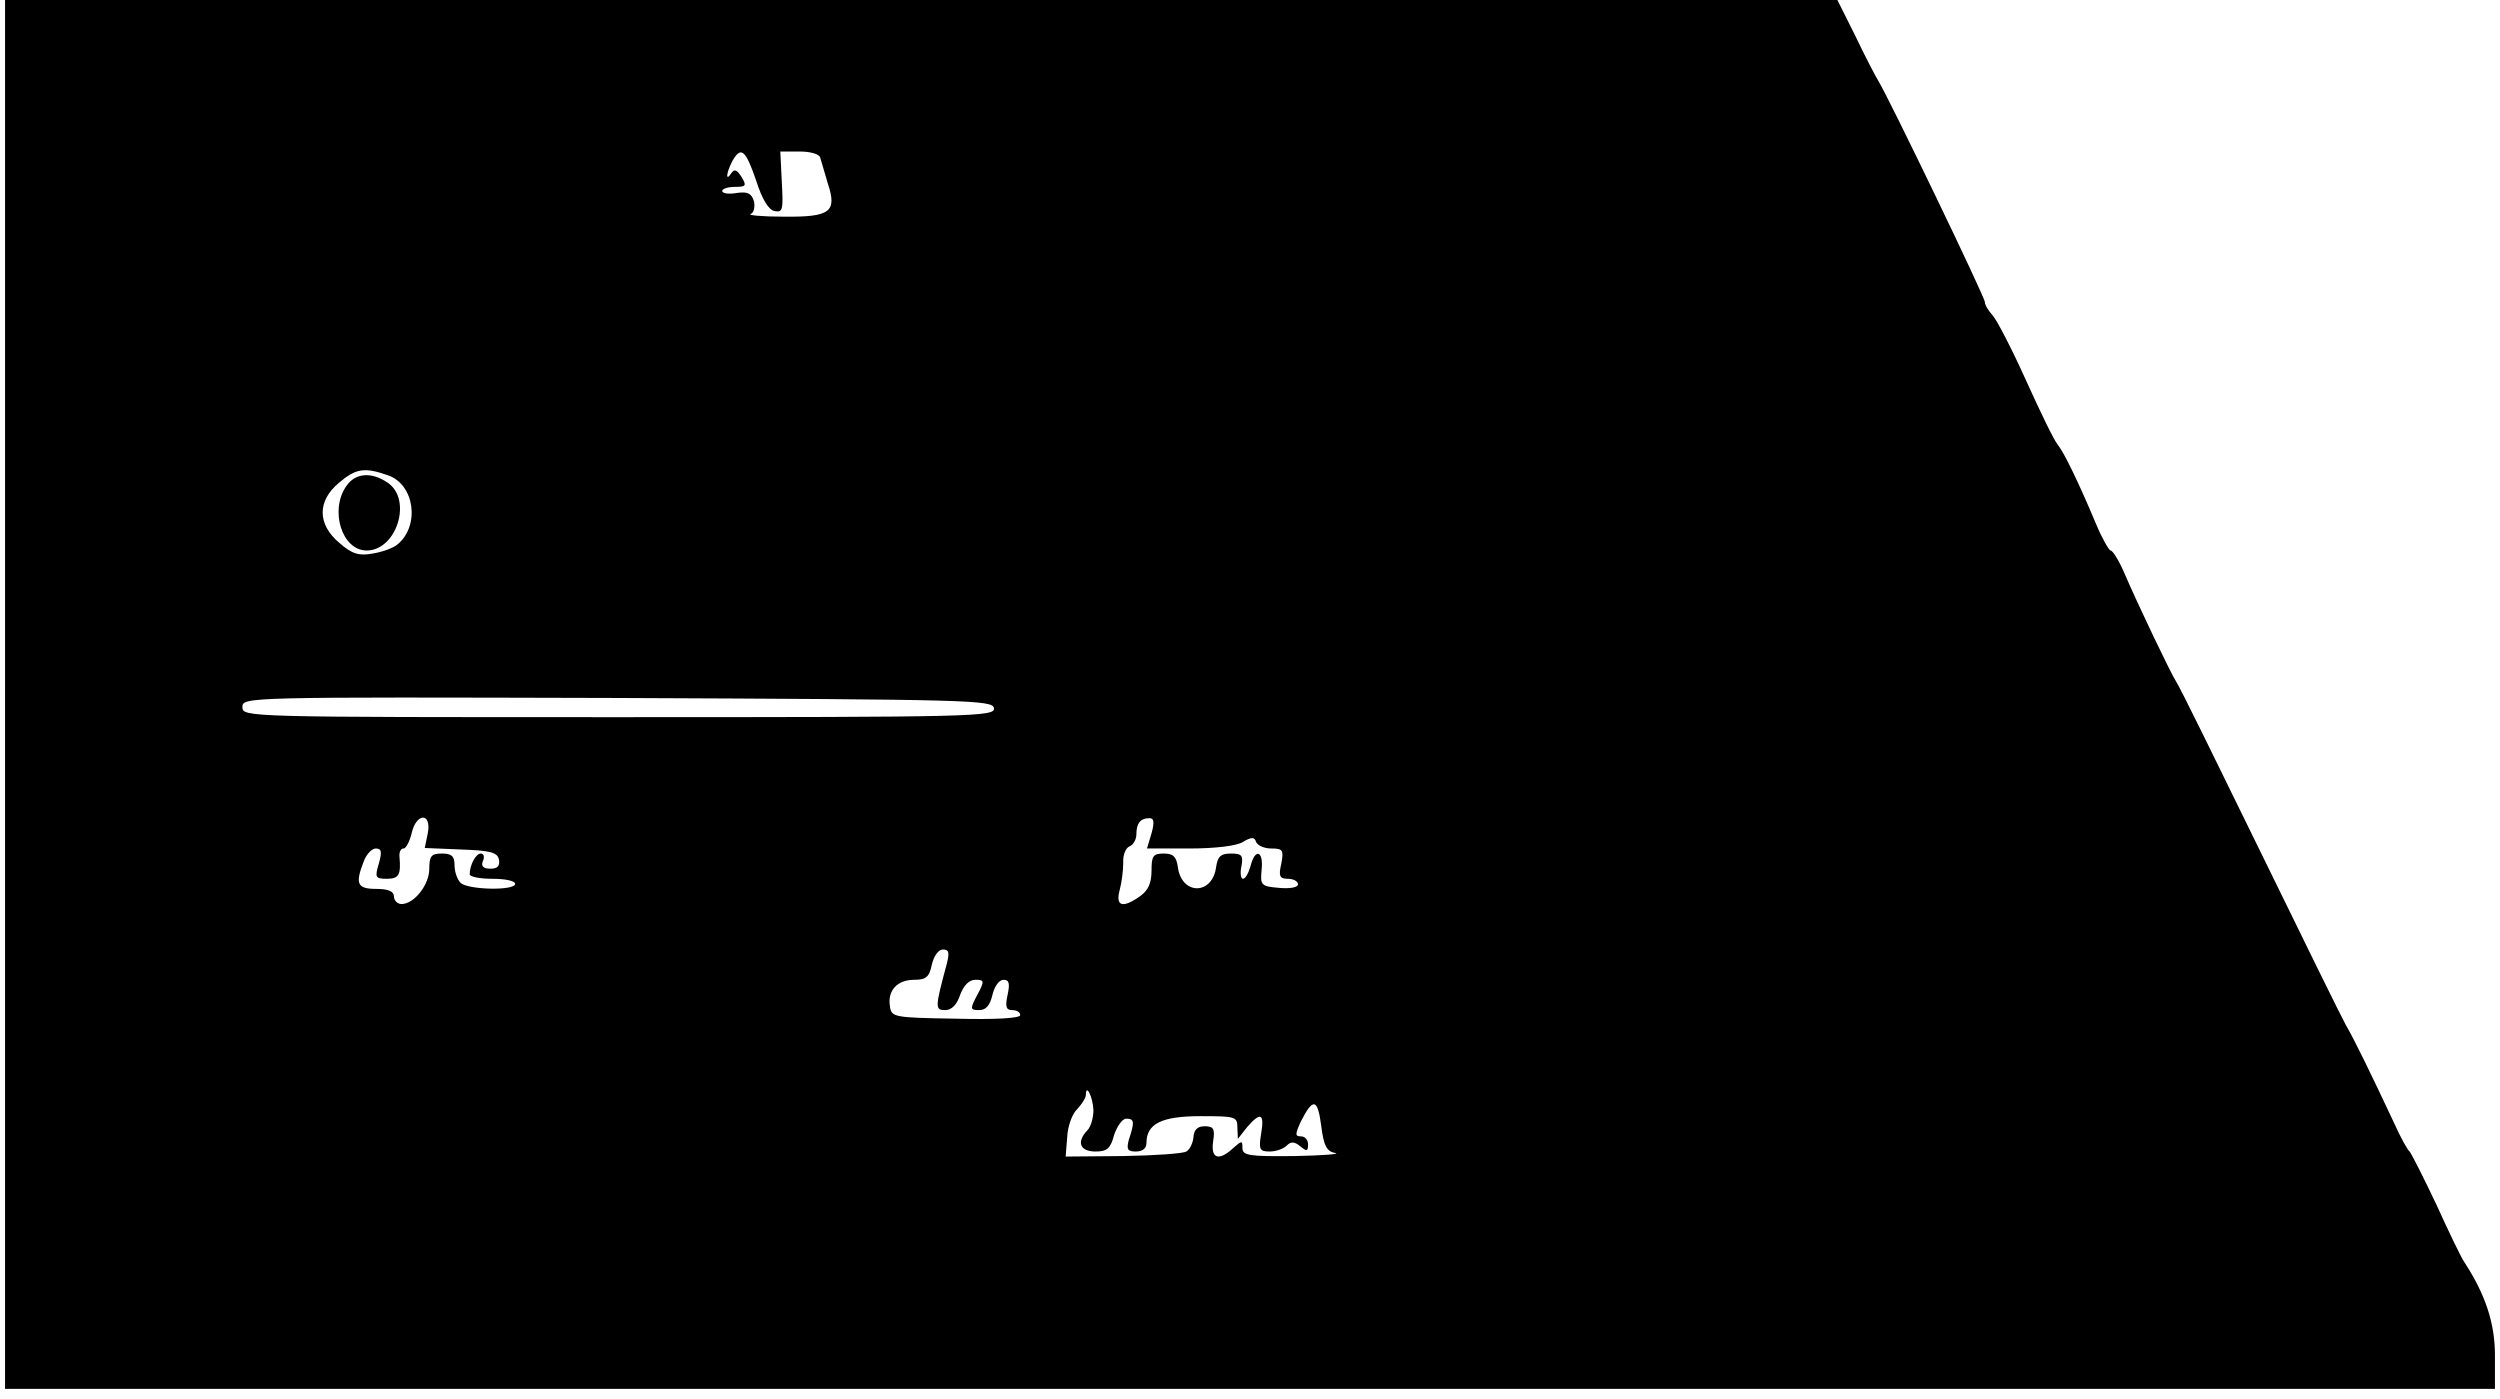<?xml version="1.0" standalone="no"?>
<!DOCTYPE svg PUBLIC "-//W3C//DTD SVG 20010904//EN"
 "http://www.w3.org/TR/2001/REC-SVG-20010904/DTD/svg10.dtd">
<svg version="1.0" xmlns="http://www.w3.org/2000/svg"
 width="495pt" height="277pt" viewBox="0 0 495 277"
 preserveAspectRatio="xMidYMid meet">
<g transform="translate(0,277) scale(0.1,-0.1)"
fill="#000000" stroke="none">
<path d="M10 1395 l0 -1375 2465 0 2465 0 0 67 c0 63 -19 120 -60 183 -6 8
-31 60 -56 115 -26 55 -50 102 -53 105 -4 3 -18 28 -30 55 -45 96 -81 170 -96
195 -8 14 -84 169 -170 345 -86 176 -160 327 -166 335 -11 17 -77 155 -104
218 -10 23 -22 42 -26 42 -3 0 -17 24 -29 53 -34 81 -63 141 -76 157 -7 8 -35
66 -63 128 -28 62 -58 120 -66 128 -8 9 -15 20 -15 26 0 10 -192 408 -211 438
-5 8 -26 48 -45 88 l-36 72 -1814 0 -1814 0 0 -1375z m1487 1018 c12 -38 25
-59 37 -61 16 -3 17 3 14 57 l-3 61 38 0 c22 0 39 -5 41 -12 2 -7 9 -30 15
-51 19 -57 5 -67 -88 -66 -42 0 -71 3 -65 5 7 3 9 14 7 25 -5 16 -12 20 -34
17 -16 -3 -29 -1 -29 4 0 4 11 8 25 8 22 0 24 2 13 20 -9 14 -14 16 -20 7 -12
-18 -10 1 2 24 17 30 26 23 47 -38z m-729 -584 c53 -18 64 -100 19 -137 -8 -7
-30 -15 -49 -18 -27 -5 -41 -1 -66 21 -44 37 -44 83 -1 119 34 29 51 31 97 15z
m1200 -461 c3 -17 -37 -18 -742 -18 -740 0 -746 0 -746 20 0 20 5 20 742 18
698 -3 743 -4 746 -20z m-1121 -248 l-6 -29 72 -3 c59 -2 72 -6 75 -20 2 -13
-3 -18 -17 -18 -14 0 -19 5 -15 15 4 8 2 15 -4 15 -10 0 -22 -23 -22 -41 0 -5
20 -9 45 -9 25 0 45 -4 45 -10 0 -14 -94 -12 -108 2 -7 7 -12 22 -12 35 0 18
-6 23 -25 23 -21 0 -25 -5 -25 -30 0 -32 -30 -70 -55 -70 -8 0 -15 7 -15 15 0
10 -11 15 -35 15 -38 0 -42 10 -25 54 5 14 16 26 24 26 11 0 13 -6 6 -30 -8
-27 -7 -30 16 -30 24 0 28 8 25 43 -1 9 2 17 8 17 5 0 12 14 16 30 9 41 40 42
32 0z m1433 0 l-9 -30 85 0 c49 0 93 5 105 13 17 10 23 10 26 0 3 -7 16 -13
30 -13 23 0 25 -3 20 -30 -6 -25 -3 -30 13 -30 11 0 20 -5 20 -11 0 -6 -16 -9
-37 -7 -36 3 -38 5 -35 36 4 38 -13 43 -22 7 -4 -14 -10 -25 -15 -25 -4 0 -6
11 -3 25 4 21 1 25 -21 25 -20 0 -26 -6 -29 -26 -7 -57 -69 -57 -76 0 -3 20
-9 26 -28 26 -21 0 -24 -5 -24 -34 0 -25 -7 -39 -22 -50 -35 -25 -50 -21 -41
12 4 15 7 39 7 54 -1 15 5 29 12 32 8 3 14 14 14 24 0 22 8 32 26 32 9 0 10
-8 4 -30z m-405 -257 c-24 -89 -24 -93 -3 -93 12 0 23 11 29 30 7 19 18 30 30
30 18 0 19 -2 4 -30 -15 -28 -14 -30 4 -30 13 0 21 9 26 30 4 17 13 30 22 30
11 0 13 -7 8 -30 -5 -23 -3 -30 9 -30 9 0 16 -4 16 -10 0 -6 -48 -9 -127 -7
-125 2 -128 3 -131 25 -5 31 15 52 48 52 23 0 30 5 35 30 4 17 13 30 22 30 12
0 13 -6 8 -27z m290 -291 c0 -15 -5 -33 -12 -40 -22 -23 -15 -42 16 -42 23 0
30 6 37 33 6 17 16 32 24 32 16 0 17 -6 5 -42 -5 -19 -2 -23 14 -23 13 0 21 6
21 17 0 38 30 53 107 53 69 0 73 -1 73 -22 l1 -23 18 23 c27 31 35 28 28 -13
-5 -31 -3 -35 17 -35 12 0 27 5 34 12 8 8 15 8 27 -2 12 -10 15 -10 15 4 0 9
-6 16 -14 16 -12 0 -12 4 0 30 24 47 33 45 40 -9 5 -40 11 -51 28 -54 11 -2
-25 -5 -81 -6 -90 -1 -103 1 -103 16 0 15 -1 15 -18 0 -29 -27 -45 -21 -40 13
4 25 1 30 -17 30 -14 0 -21 -7 -22 -22 -1 -11 -7 -24 -14 -28 -6 -4 -62 -8
-125 -9 l-114 -1 3 38 c1 22 10 47 20 56 9 10 17 22 17 28 0 24 14 -4 15 -30z"/>
<path d="M686 1808 c-34 -48 -9 -128 40 -128 59 0 91 100 42 134 -32 22 -64
20 -82 -6z"/>
</g>
</svg>
